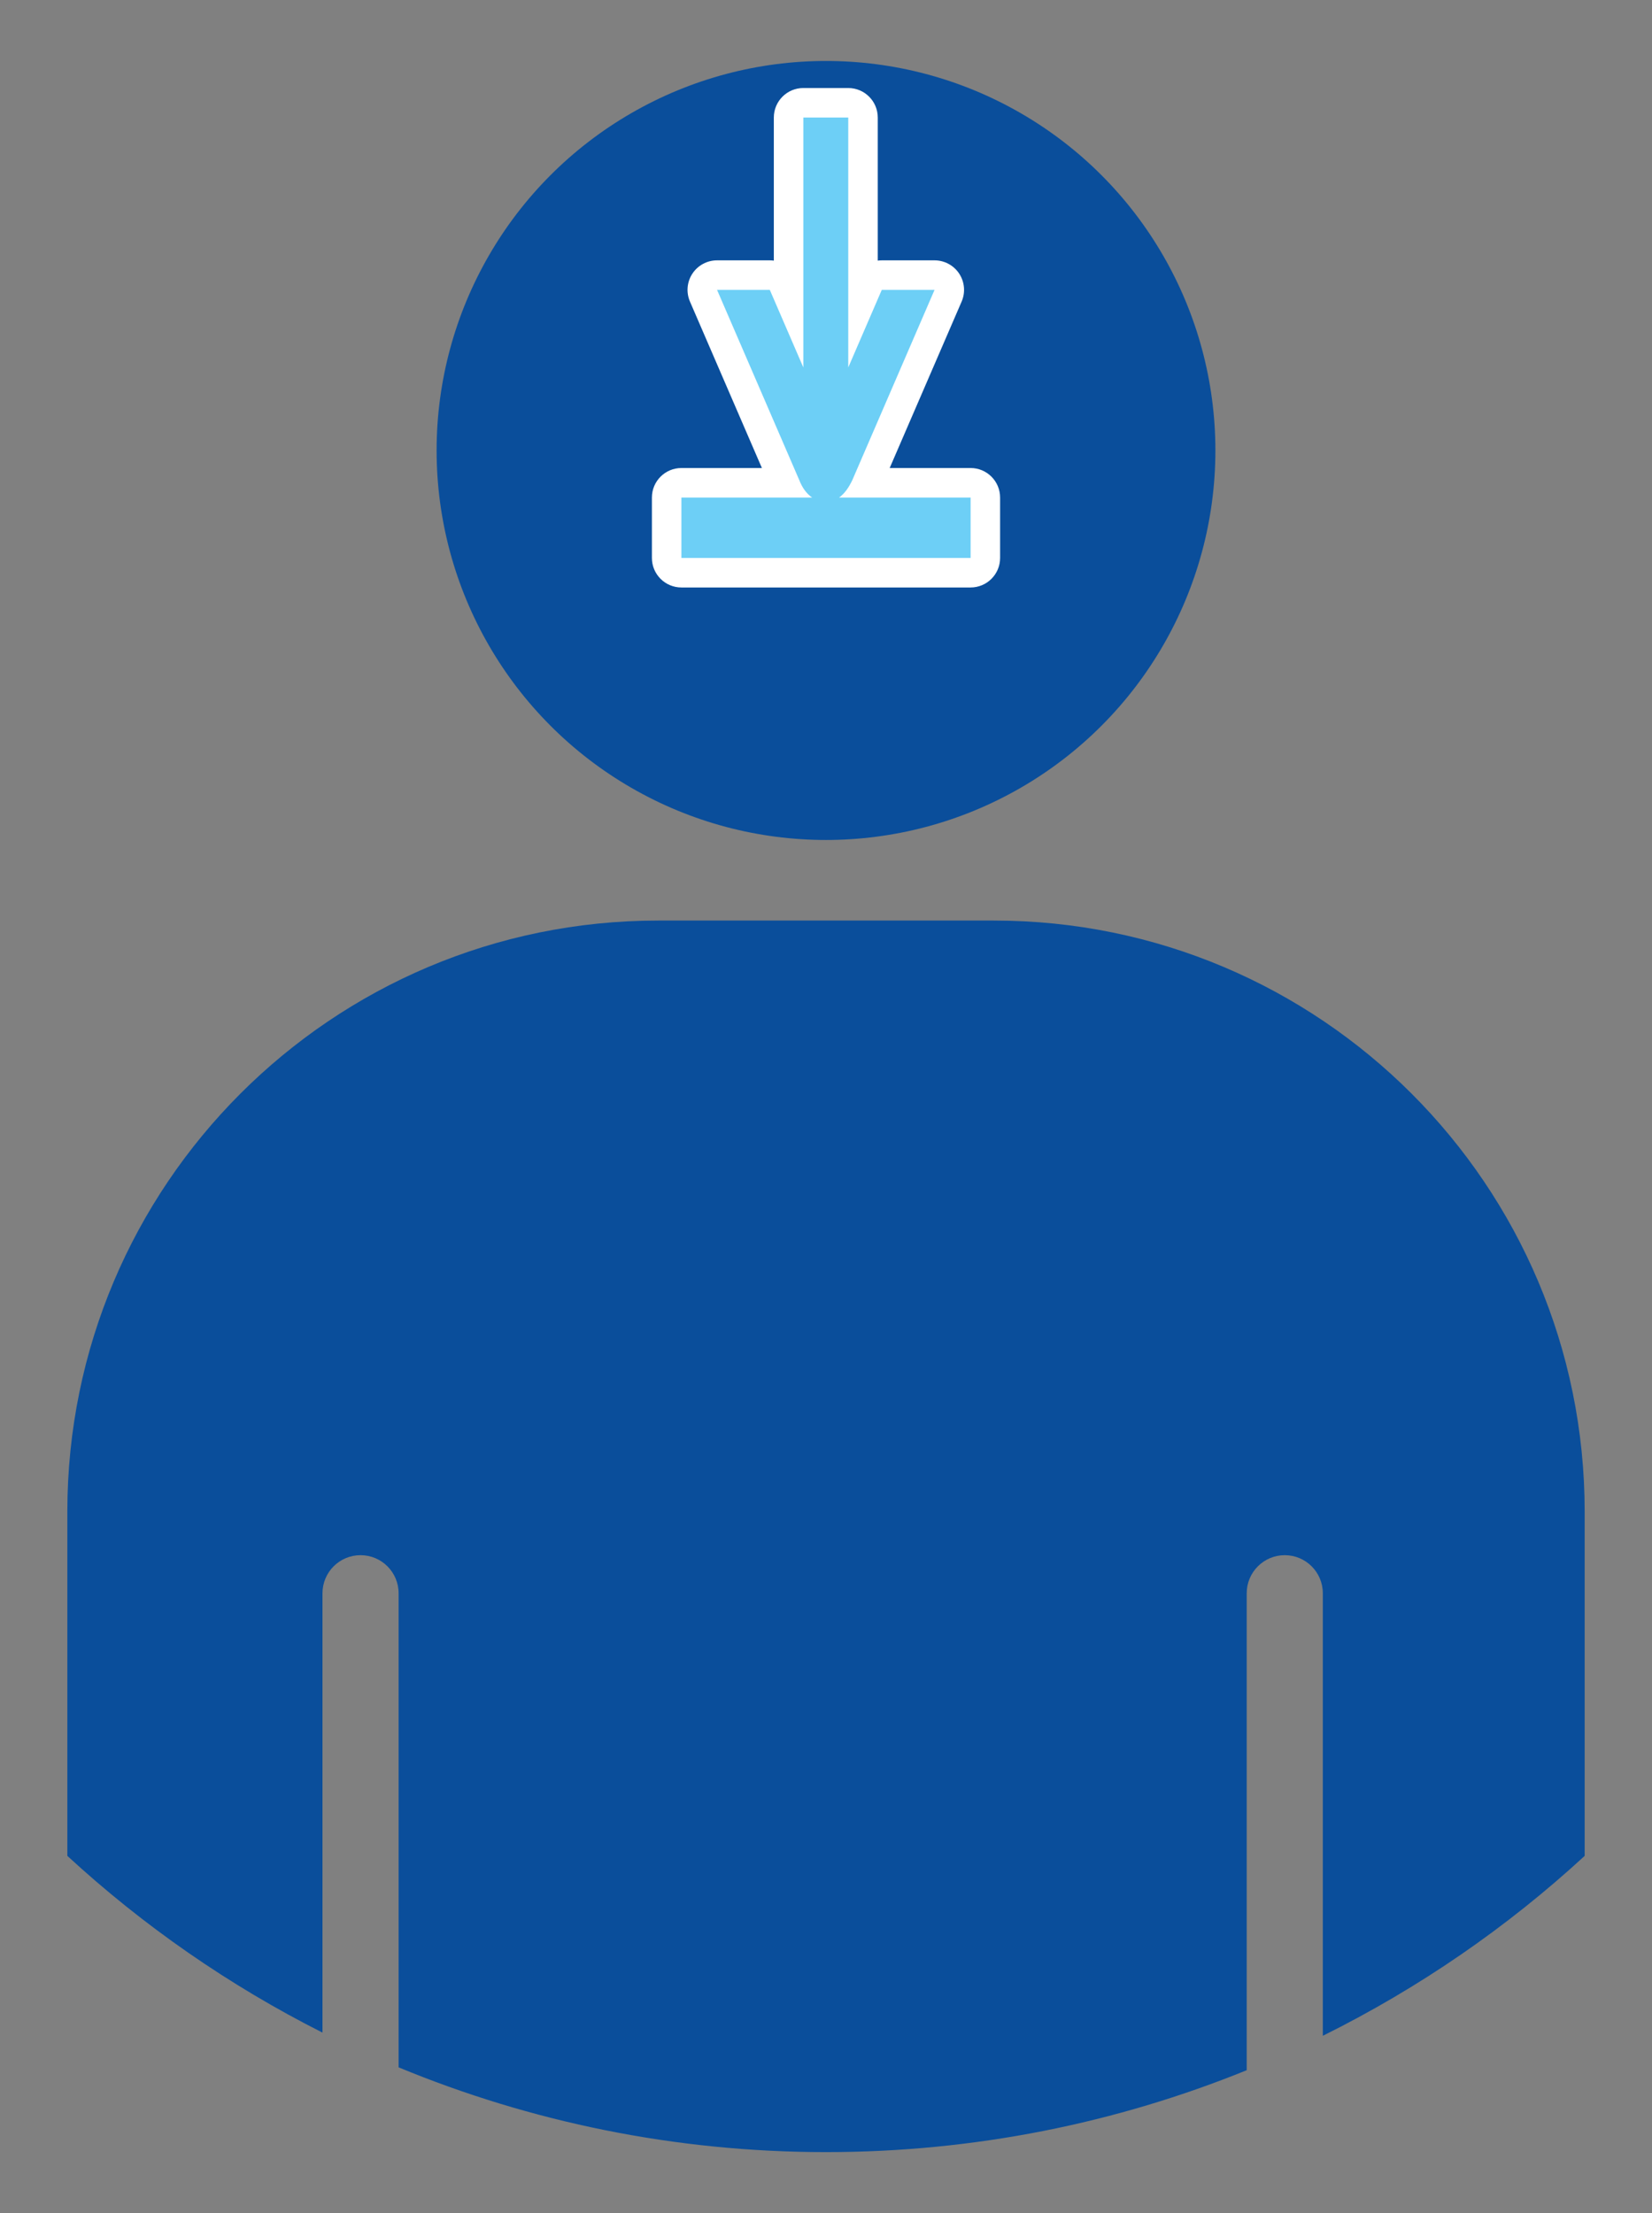 <?xml version="1.0" encoding="utf-8"?>
<!-- Generator: Adobe Illustrator 16.0.0, SVG Export Plug-In . SVG Version: 6.00 Build 0)  -->
<!DOCTYPE svg PUBLIC "-//W3C//DTD SVG 1.1//EN" "http://www.w3.org/Graphics/SVG/1.1/DTD/svg11.dtd">
<svg version="1.1" id="Calque_1" xmlns="http://www.w3.org/2000/svg" xmlns:xlink="http://www.w3.org/1999/xlink" x="0px" y="0px"
	 width="224px" height="299.991px" viewBox="0 0 224 299.991" enable-background="new 0 0 224 299.991" xml:space="preserve">
<rect x="0" y="0" width="224" height="299.991" fill="#808080" stroke="none"/>
<g>
	<g>
		<circle fill="#0A4E9B" cx="112" cy="61.063" r="52.799"/>
		<path fill="#0A4E9B" d="M134.76,124.786H89.243c-44.246,0-80.111,35.865-80.111,80.111v46.676
			c10.314,9.496,21.951,17.574,34.594,23.955v-59.553c0-2.85,2.305-5.164,5.16-5.164c2.857,0,5.162,2.314,5.162,5.164v64.262
			c17.861,7.381,37.422,11.49,57.953,11.49c20.184,0,39.428-3.953,57.043-11.102v-64.65c0-2.85,2.307-5.164,5.158-5.164
			c2.857,0,5.164,2.314,5.164,5.164v59.984c12.992-6.445,24.947-14.664,35.504-24.387v-46.676
			C214.87,160.651,179.004,124.786,134.76,124.786z"/>
	</g>
	<g>
		<path fill-rule="evenodd" clip-rule="evenodd" fill="#6DCFF6" d="M92.395,77.635c-1.104,0-2-0.896-2-2v-8.192c0-1.104,0.896-2,2-2
			h13.959L95.389,40.086c-0.267-0.618-0.205-1.33,0.165-1.892c0.37-0.563,0.998-0.902,1.671-0.902h7.154
			c0.798,0,1.519,0.474,1.836,1.206l0.711,1.645V15.932c0-1.104,0.896-2,2-2h6.092c1.104,0,2,0.896,2,2V40.14l0.709-1.641
			c0.316-0.732,1.038-1.207,1.836-1.207h7.156c0.674,0,1.302,0.339,1.672,0.902c0.369,0.563,0.431,1.274,0.164,1.892l-10.964,25.356
			h14.015c1.104,0,2,0.896,2,2v8.192c0,1.104-0.896,2-2,2H92.395z"/>
		<path fill="#FFFFFF" d="M115.018,15.932v33.877l4.545-10.517h7.156l-11.16,25.812c-0.457,0.95-1.025,1.805-1.785,2.339h17.832
			v8.192H92.395v-8.192h17.723c-0.775-0.526-1.352-1.368-1.732-2.339l-11.16-25.812h7.154l4.547,10.517V15.932H115.018
			 M115.018,11.932h-6.092c-2.209,0-4,1.791-4,4V35.33c-0.18-0.025-0.362-0.038-0.547-0.038h-7.154
			c-1.347,0-2.604,0.678-3.343,1.803c-0.74,1.126-0.863,2.548-0.329,3.784l9.755,22.563H92.395c-2.209,0-4,1.791-4,4v8.192
			c0,2.209,1.791,4,4,4h39.211c2.209,0,4-1.791,4-4v-8.192c0-2.209-1.791-4-4-4h-10.971l9.756-22.563
			c0.534-1.236,0.41-2.658-0.329-3.784c-0.739-1.125-1.996-1.803-3.343-1.803h-7.156c-0.184,0-0.366,0.013-0.545,0.037V15.932
			C119.018,13.723,117.227,11.932,115.018,11.932L115.018,11.932z"/>
	</g>
</g>
</svg>
